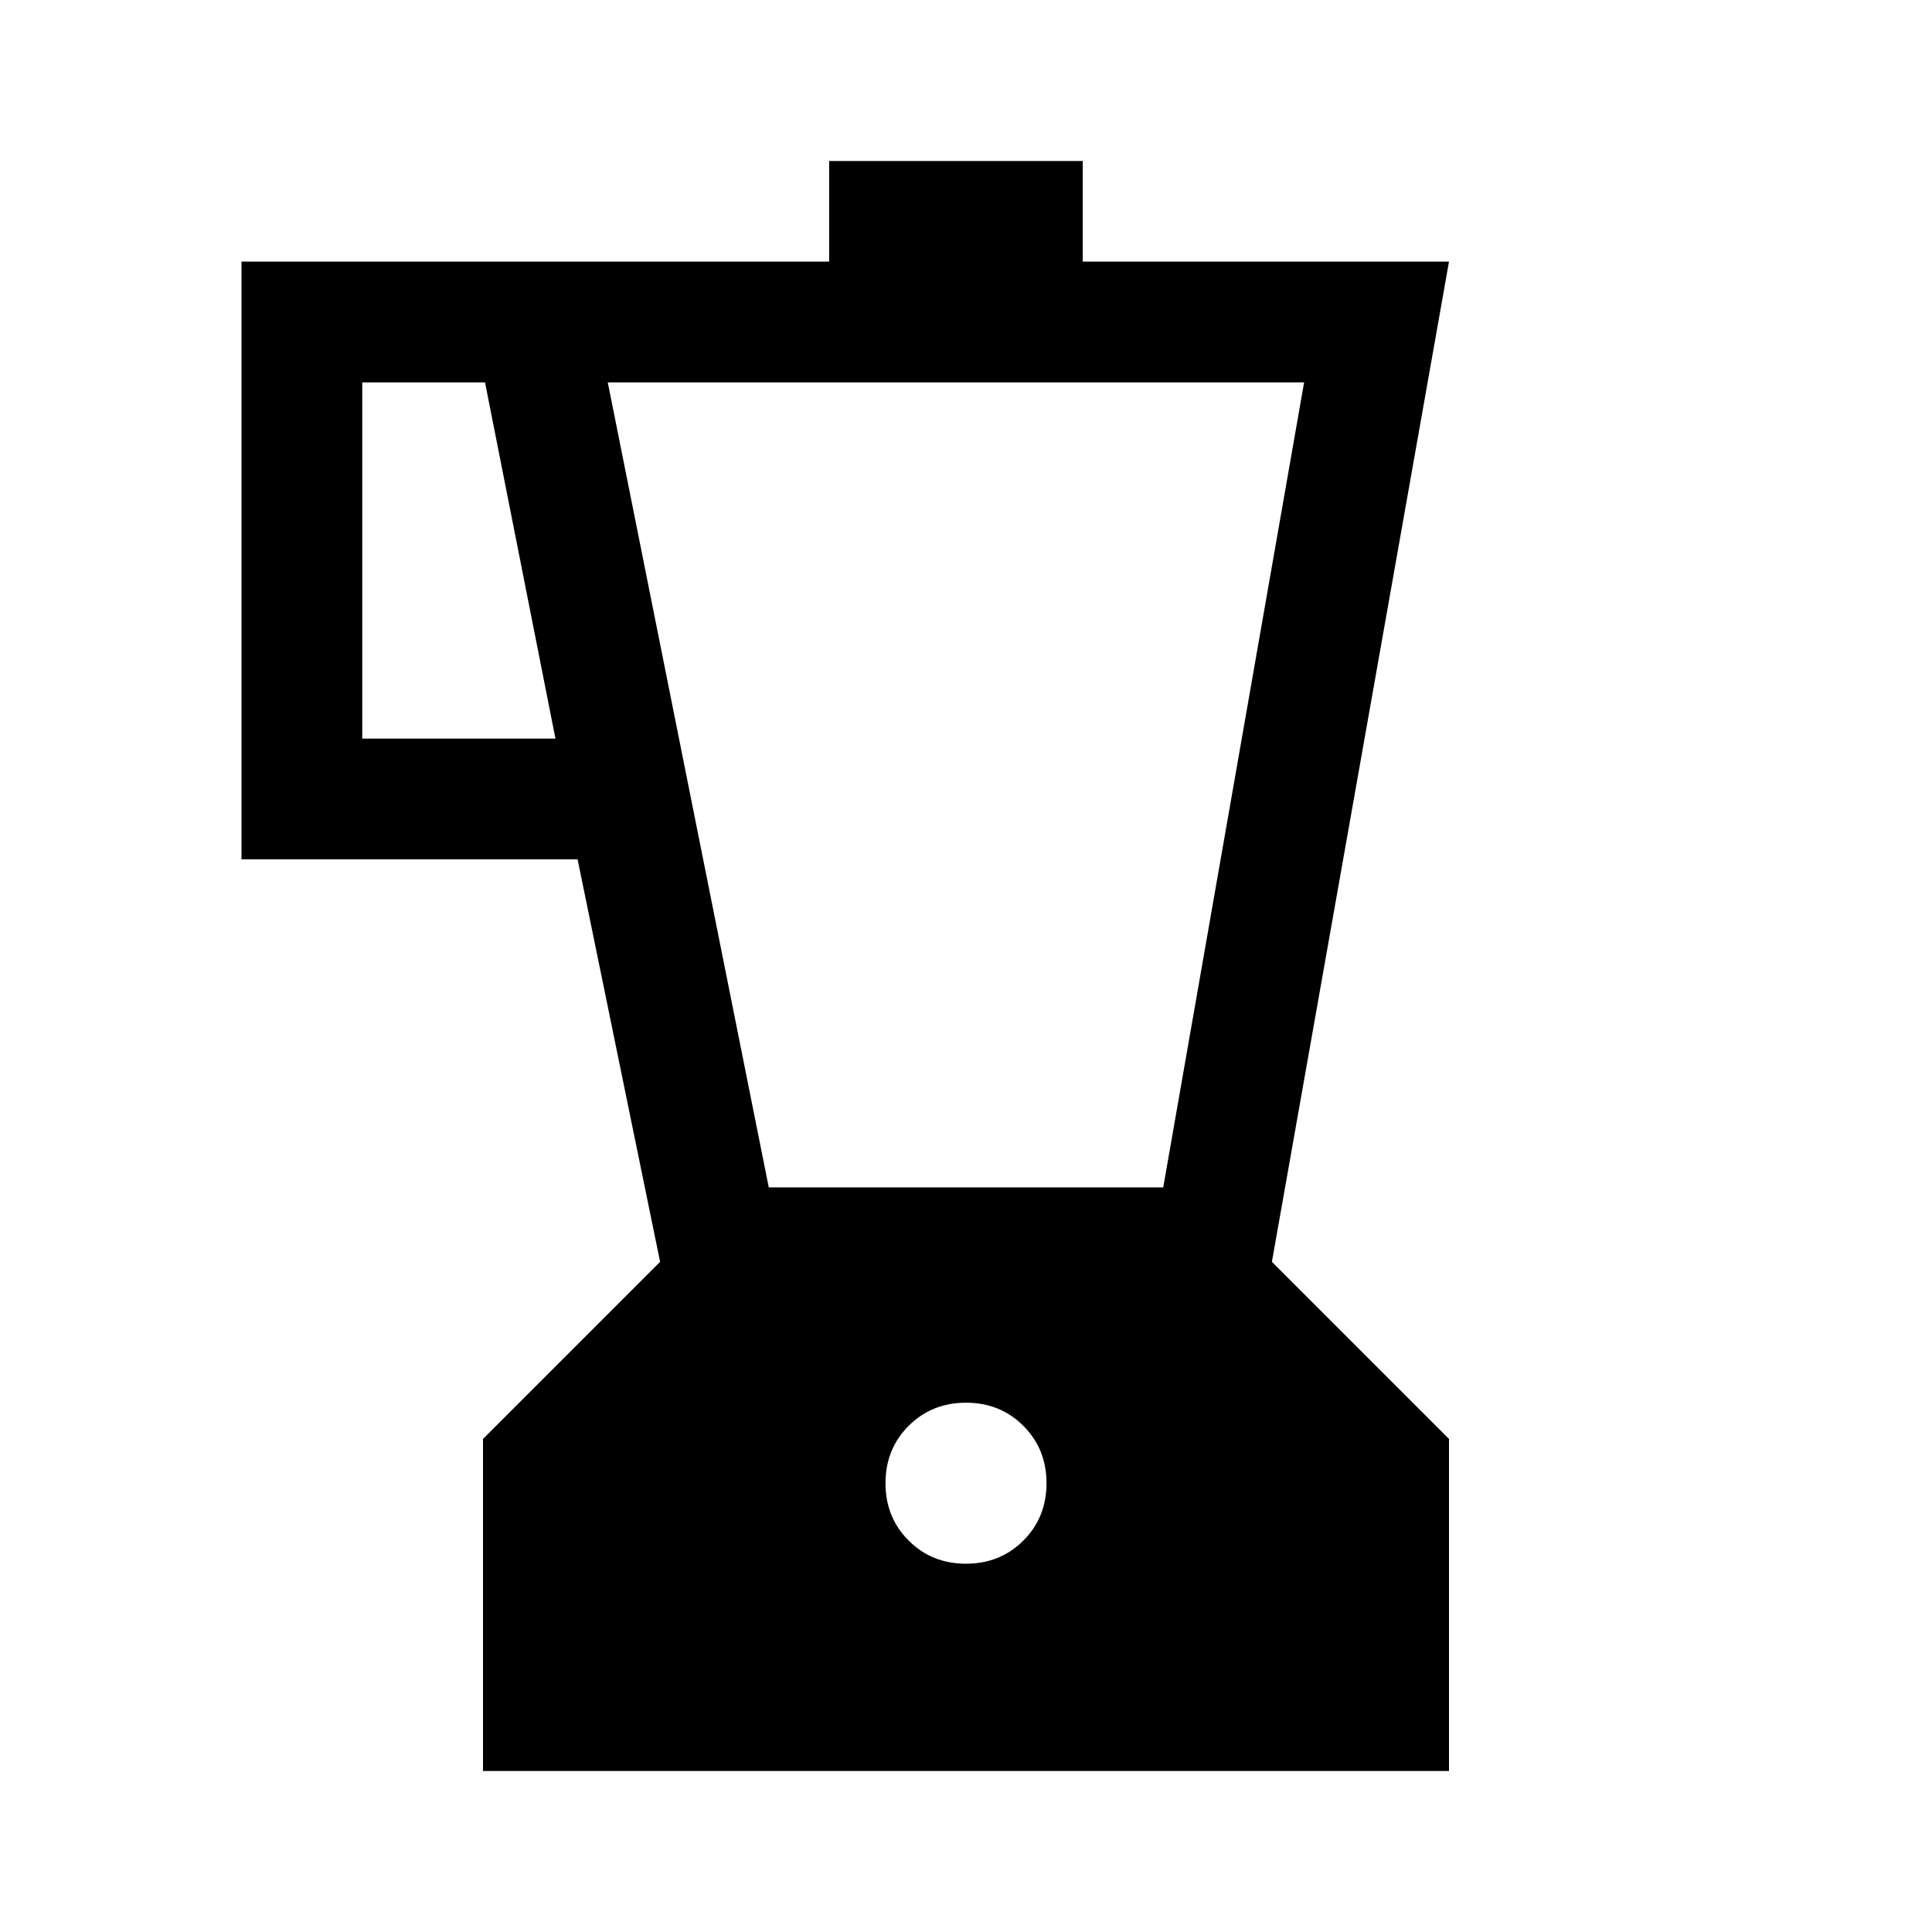 <svg xmlns="http://www.w3.org/2000/svg" width="48" height="48" viewBox="0 96 960 960"><path d="M240 976V811l88-88-41-200H120V226h292v-50h126v50h182l-88 497 88 88v165H240Zm-60-513h96l-35-177h-61v177Zm300 410q17 0 28.5-11.5T520 833q0-17-11.5-28.5T480 793q-17 0-28.5 11.5T440 833q0 17 11.5 28.5T480 873Zm-98-187h196l70-400H302l80 400Z"/></svg>